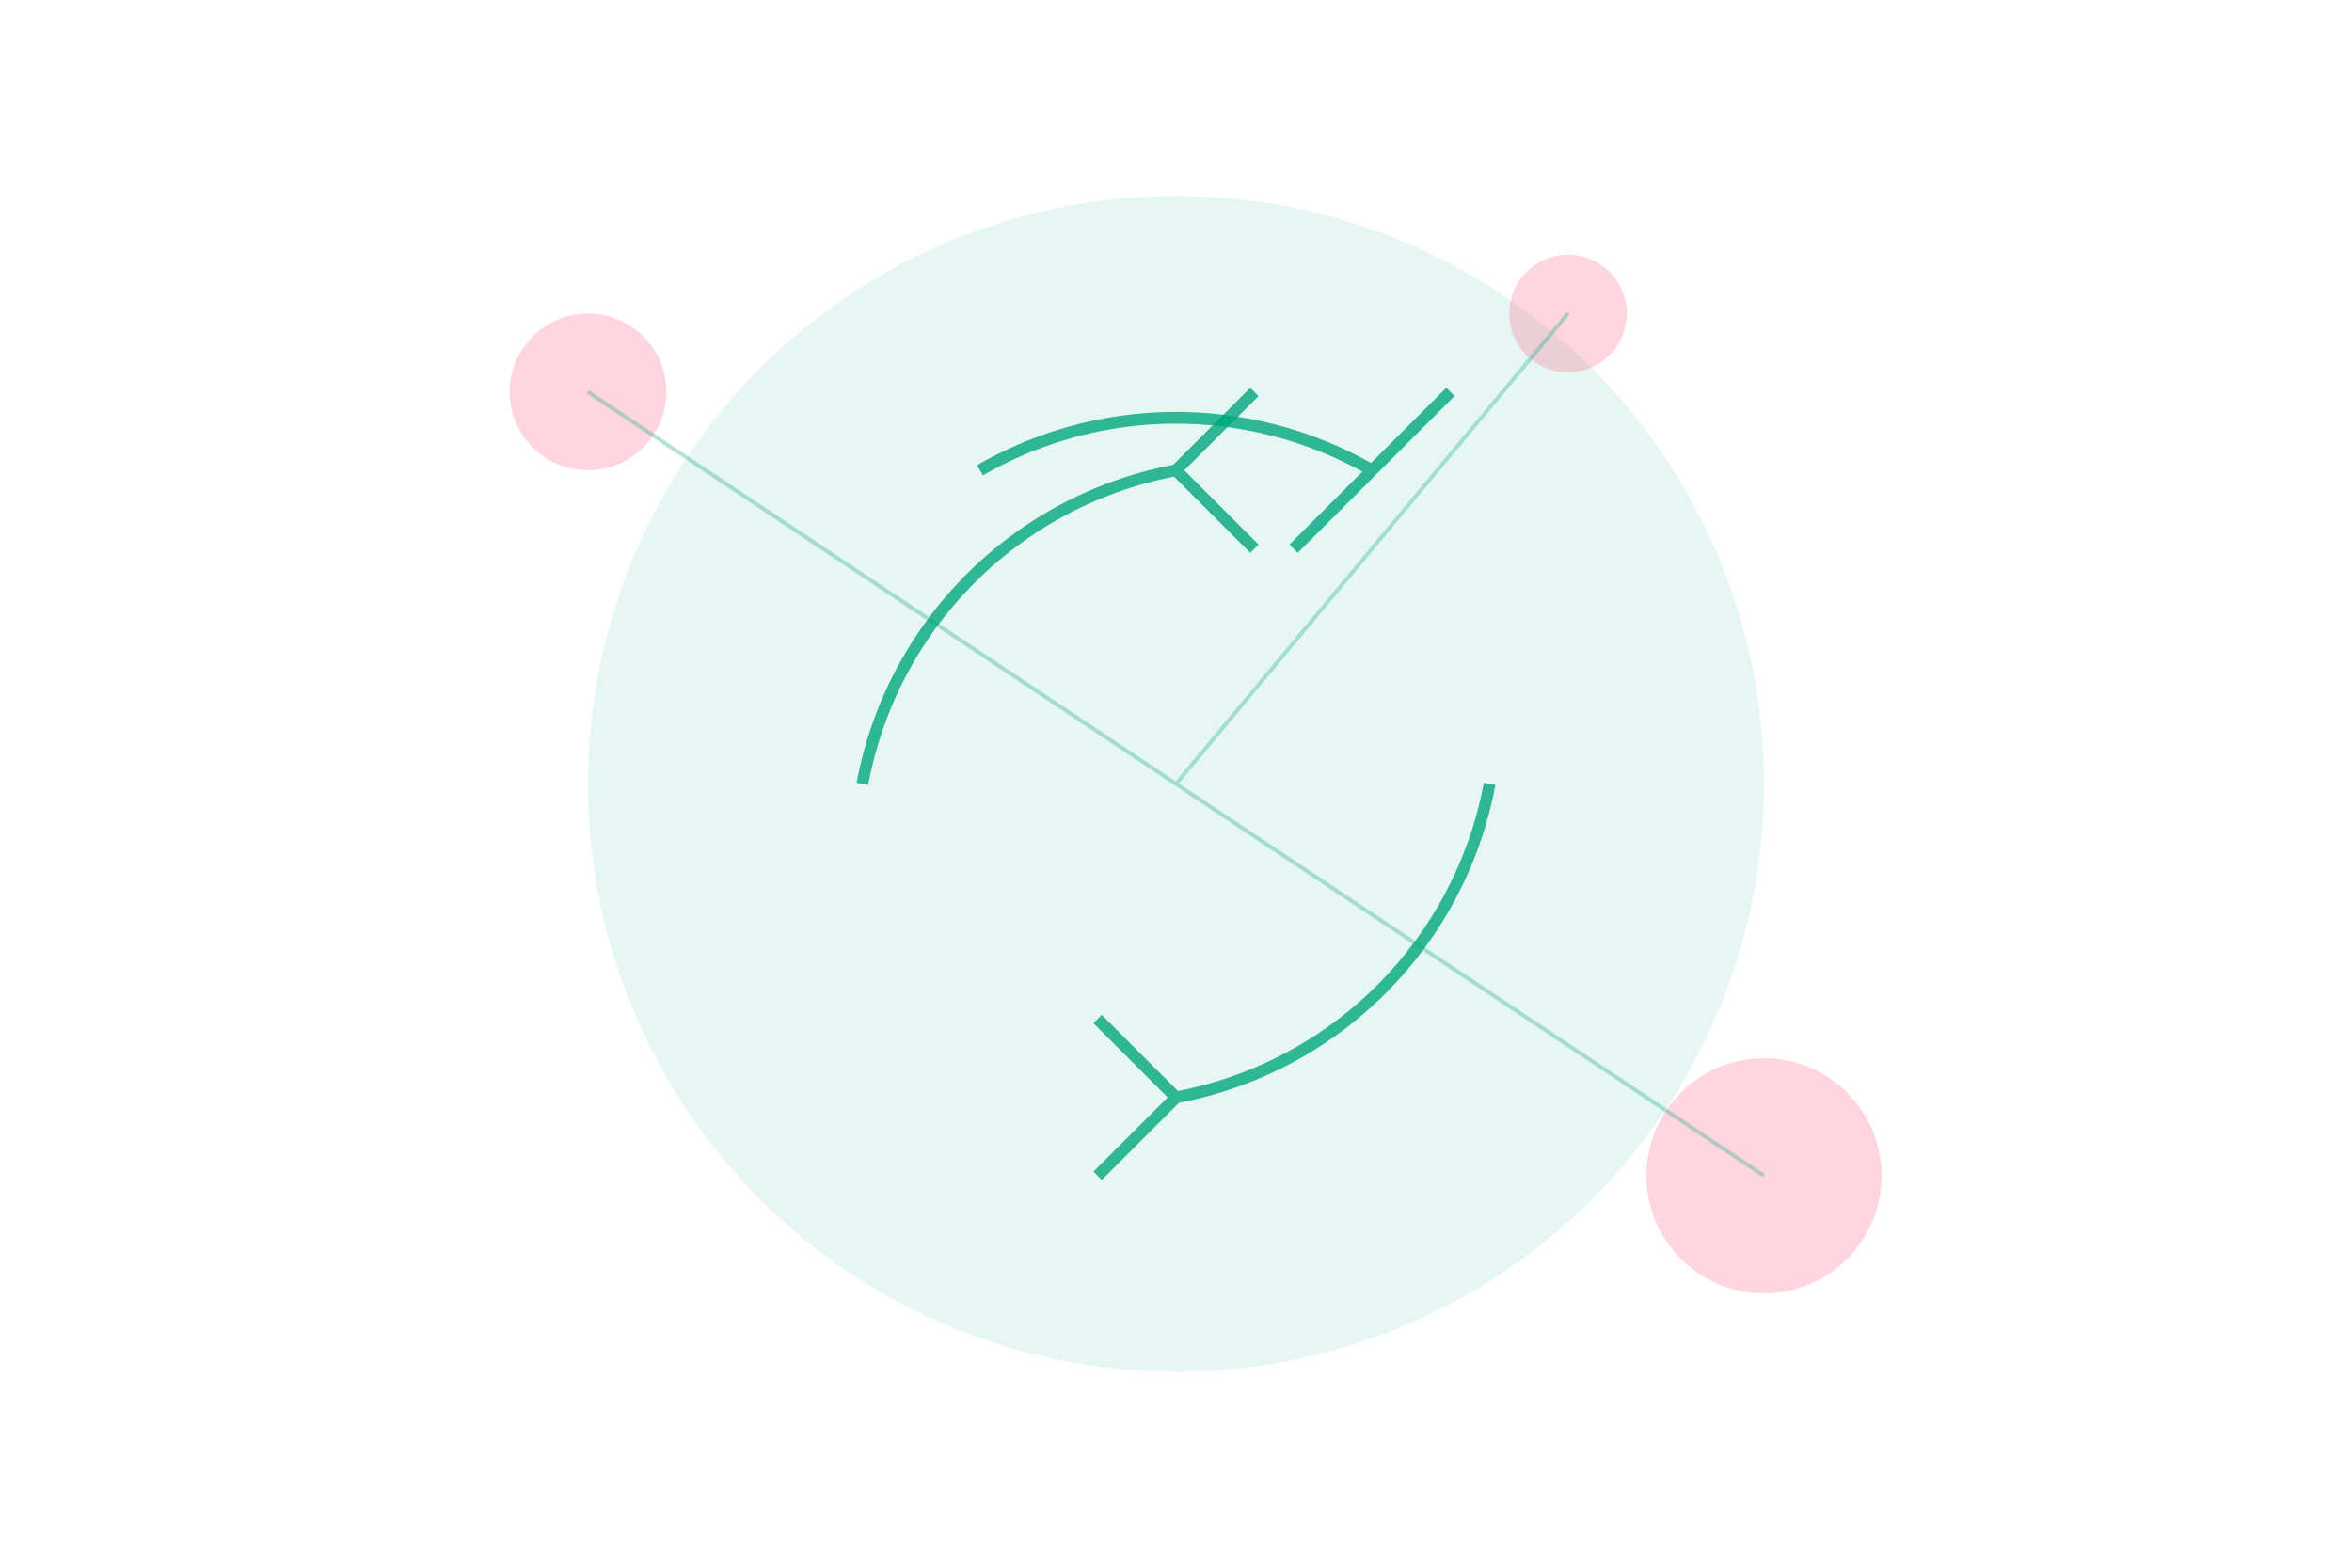 <svg width="600" height="400" xmlns="http://www.w3.org/2000/svg">
    <!-- Main Circle -->
    <circle cx="300" cy="200" r="150" fill="#00A67E" opacity="0.1"/>
    
    <!-- Recycling Arrows -->
    <g transform="translate(300,200)" stroke="#00A67E" stroke-width="3" fill="none">
        <!-- Arrow 1 -->
        <path d="M-50,-80 A100,100 0 0,1 50,-80 L30,-60 M50,-80 L70,-100" opacity="0.8"/>
        <!-- Arrow 2 -->
        <path d="M80,0 A100,100 0 0,1 0,80 L-20,60 M0,80 L-20,100" opacity="0.8"/>
        <!-- Arrow 3 -->
        <path d="M-80,0 A100,100 0 0,1 0,-80 L20,-60 M0,-80 L20,-100" opacity="0.8"/>
    </g>
    
    <!-- Decorative Elements -->
    <g fill="#FF3366" opacity="0.2">
        <circle cx="150" cy="100" r="20"/>
        <circle cx="450" cy="300" r="30"/>
        <circle cx="400" cy="80" r="15"/>
    </g>
    
    <!-- Connecting Lines -->
    <g stroke="#00A67E" stroke-width="1" opacity="0.3">
        <line x1="150" y1="100" x2="300" y2="200"/>
        <line x1="450" y1="300" x2="300" y2="200"/>
        <line x1="400" y1="80" x2="300" y2="200"/>
    </g>
</svg> 